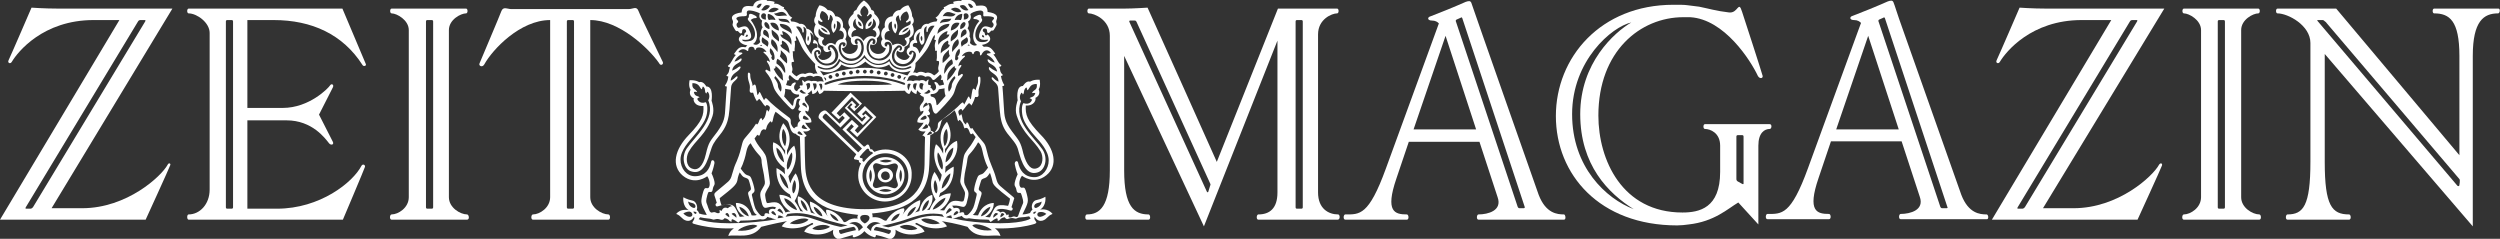 <?xml version="1.0" encoding="utf-8"?>
<svg width="523.5px" height="50px" viewBox="0 0 523.5 50" version="1.1" xmlns="http://www.w3.org/2000/svg" xmlns:xlink="http://www.w3.org/1999/xlink">
<rect x="0" y="0" width="523.5" height="50" fill="#333333" stroke="none"/>
<g id="ZEIT">
	<path fill="#FFFFFF" d="M35.1,34.5c-1.3,2.4-8.5,9.1-17.9,9.1h-6.4L36.1,1.8H12.2c-2.9,0-5.6-0.2-5.6-0.2s-4.4,10.2-4.8,11
		c-0.3,0.6,0.4,0.9,0.7,0.3c1.2-2,6.5-8.7,17.1-8.7H25L0,46h30.5c0,0,4.9-10.7,5.1-11.3C35.9,34.2,35.3,34,35.1,34.5z M6.4,43.7
		H5.5c-0.2,0-0.2-0.1-0.1-0.3L28.9,4.5c0.1-0.2,0.3-0.3,0.5-0.3h0.9c0.2,0,0.2,0.1,0.1,0.3L6.9,43.4C6.8,43.5,6.6,43.7,6.4,43.7z"
		/>
	<path fill="#FFFFFF" d="M57.3,4.2c8,0,14.5,3,18.6,9.4c0.2,0.4,0.9,0.2,0.7-0.2c-0.2-0.5-4.9-11.6-4.9-11.6l-32.2,0
		c-0.4,0-0.4,1,0,1c1.7,0,4.4,1.9,4.4,4.1v32.8c0,3.1-2.1,5.2-4.4,5.2c-0.4,0-0.4,1.1,0,1.1h32.3c0,0,4.5-10.6,4.6-11
		c0.2-0.4-0.4-0.8-0.7-0.3c-1.8,3.5-8.7,9-17.7,9h-6.2V25.2h8.2c5.4,0,8.1,3.8,8.9,4.8c0.4,0.5,1.1,0.3,0.8-0.3
		c-0.3-0.6-2.9-5.7-2.9-5.7s2.6-5.1,2.9-5.7c0.3-0.6-0.3-0.9-0.6-0.4c-0.3,0.5-4.3,4.7-9.9,4.7h-7.4V4.2L57.3,4.2L57.3,4.2z
		 M48.8,43.4c0,0.2-0.1,0.3-0.3,0.3h-0.9c-0.2,0-0.3-0.1-0.3-0.3V4.5c0-0.2,0.1-0.3,0.3-0.3h0.9c0.2,0,0.3,0.1,0.3,0.3V43.4z"/>
	<path fill="#FFFFFF" d="M97.8,44.9c-1.4,0-3.8-1.4-3.8-3.6l0-35c0-2.2,2.5-3.5,3.6-3.5c0.4,0,0.4-1,0-1H82c-0.4,0-0.4,1,0,1
		c1.1,0,3.6,1.4,3.6,3.5v35c0,2.2-2.2,3.6-3.6,3.6c-0.4,0-0.5,1.1,0,1.1h15.8C98.4,46,98.2,44.9,97.8,44.9z M90.7,43.4
		c0,0.2-0.1,0.3-0.3,0.3h-0.9c-0.2,0-0.3-0.1-0.3-0.3V4.5c0-0.2,0.1-0.3,0.3-0.3h0.9c0.2,0,0.3,0.1,0.3,0.3V43.4z"/>
	<path fill="#FFFFFF" d="M138.8,13c-0.2-0.5-4.7-9.6-5.1-10.7c-0.4-1.1-1.2-0.4-2-0.4H107c-0.7,0-1.6-0.6-2,0.4
		c-0.4,1.1-4.4,10.5-4.6,11c-0.2,0.5,0.6,0.9,1,0.2c1.7-3.1,7.5-9.3,13.8-9.3v37.1c0,2.2-2.2,3.6-3.6,3.6c-0.4,0-0.5,1.1,0,1.1
		h15.8c0.5,0,0.4-1.1,0-1.1c-1.4,0-3.8-1.4-3.8-3.6l0-37.1c6.1,0,12.3,6,14.4,9C138.3,13.9,139,13.5,138.8,13z M120.2,43.4
		c0,0.2-0.1,0.3-0.3,0.3H119c-0.2,0-0.3-0.1-0.3-0.3V4.5c0-0.2,0.1-0.3,0.3-0.3h0.9c0.2,0,0.3,0.1,0.3,0.3V43.4z"/>
</g>
<g id="MAGAZIN">
	<path fill="#FFFFFF" d="M280.2,44.9c-2,0-4.2-1.2-4.2-4.6l0-33.1c0-3.2,2.9-4.4,4-4.4c0.4,0,0.4-1,0-1l-12.4,0l-12.8,32.1
		c0,0-14.1-31.5-14.5-32.3c0,0-3,0.2-4.9,0.2H228c-0.4,0-0.4,1,0,1c1.1,0,4.4,1.3,4.4,4.7v28.2c0,7.5-2.1,9.2-4.8,9.2
		c-0.4,0-0.5,1.1,0,1.1h12.9c0.5,0,0.4-1.1,0-1.1c-3,0-5.1-1.6-5.1-9.2l0-24l16.7,35.7l15.4-38.9v31.8c0,3.4-1.7,4.6-4,4.6
		c-0.4,0-0.5,1.1,0,1.1h16.6C280.7,46,280.6,44.9,280.2,44.9z M253.4,38.9l-0.4,1.3c-0.1,0.1-0.2,0.1-0.3-0.1L236.5,4.6
		c-0.1-0.2,0-0.3,0.2-0.3l0.9,0c0.2,0,0.3,0.1,0.4,0.3l15.4,33.8C253.5,38.6,253.5,38.7,253.4,38.9z M272.8,43.4
		c0,0.2-0.1,0.3-0.3,0.3h-0.9c-0.2,0-0.3-0.1-0.3-0.3V4.5c0-0.2,0.1-0.3,0.3-0.3h0.9c0.2,0,0.3,0.1,0.3,0.3V43.4z"/>
	<path fill="#FFFFFF" d="M327.5,44.9c-1.4,0-3.8-0.2-5.3-4.1c0,0-13.9-39.5-14.1-40.2c-0.2-0.5-0.6-0.4-1.2-0.2
		c-2,0.9-5.7,2.4-7.3,3c-0.8,0.2-0.7,0.9,0.2,0.9c0.8,0,1.2,0.3,1.5,0.6l-11.1,30.4c-3.6,9.9-5.5,9.6-8.5,9.6
		c-0.4,0-0.5,1.1,0,1.1h12.9c0.5,0,0.4-1.1,0-1.1c-2.5,0-4.6-0.5-2.2-7.5l2.6-7.7h14.8l3.8,11.6c1,2.8-2,3.6-4,3.6
		c-0.4,0-0.5,1.1,0,1.1h17.9C328,46,327.8,44.9,327.5,44.9z M296,27.1l6.7-19.6l6.4,19.6H296z M319.1,43.6l-0.9,0
		c-0.2,0-0.3-0.1-0.4-0.3L304.9,4.6c-0.1-0.2-0.1-0.4,0.1-0.5l0.9-0.4c0.1-0.1,0.2-0.1,0.3,0.1l13.1,39.6
		C319.3,43.5,319.2,43.6,319.1,43.6z"/>
	<path fill="#FFFFFF" d="M370.6,26H357c-0.4,0-0.4,1,0,1c1.1,0,3.2,0.8,3.2,3.5V36c0,7.6-4.4,8.5-7.9,8.5
		c-12.6,0-17.6-11-17.6-20.3c0-13.5,8.8-20.6,17.8-20.6c0.3,0,0.6,0,0.9,0l0.5,0c7.2,0.4,12.7,9.1,14.2,12.3c0.4,0.7,1.1,0.5,1,0
		s-3.9-12.2-4.3-13.4c-0.8-2.6-0.8,0.4-2.8,0.1c-2.6-0.3-4.2-0.8-6.2-1.2c-0.7-0.1-1.5-0.2-2.4-0.3C352.7,1,351.9,1,350.9,1
		l-0.5,0c-15.2,0-24.6,11-24.6,23.3c0,12.2,9.1,22.9,25.4,22.9c0.8,0,1.7-0.1,2.4-0.2c5.4-0.6,8.2-3.3,10.4-4.6l4.2,4.6l0-5.3
		c0,0,0-0.1,0-0.1c0-0.6,0-7,0-8.2l0-0.2l0-2.7c0-2.7,1.3-3.5,2.4-3.5C371,27,371.1,26,370.6,26z M329.2,23.9
		c0-11.2,8.3-18.3,12.4-19.2c-3.6,2.1-10.7,8.5-10.7,19.2c0,10.7,5.9,16.6,11.2,19.9C336.3,41.6,329.2,35,329.2,23.9z
		 M365.1,38.4c0,0.2-0.1,0.2-0.3,0.1l-0.9-0.5c-0.2-0.1-0.3-0.3-0.3-0.5v-8.9c0-0.2,0.1-0.3,0.3-0.3h0.9c0.2,0,0.3,0.1,0.3,0.3
		V38.4z"/>
	<path fill="#FFFFFF" d="M416,44.9c-1.4,0-3.8-0.2-5.3-4.1L398.5,6.3c-1.3-3.6-1.7-5.1-2-5.8c-0.2-0.5-0.6-0.4-1.2-0.2
		c-2,0.9-5.7,2.4-7.3,3c-0.8,0.2-0.7,0.9,0.2,0.9c0.8,0,1.2,0.3,1.5,0.6l-0.7,1.9l-10.4,28.5c-3.6,9.9-5.5,9.6-8.5,9.6
		c-0.4,0-0.5,1.1,0,1.1h12.9c0.5,0,0.4-1.1,0-1.1c-2.5,0-4.6-0.5-2.2-7.5l2.6-7.7h14.8l3.8,11.6c1,2.8-2,3.6-4,3.6
		c-0.4,0-0.5,1.1,0,1.1H416C416.5,46,416.4,44.9,416,44.9z M384.5,27.1l6.7-19.6l6.4,19.6H384.5z M407.6,43.6l-0.9,0
		c-0.2,0-0.3-0.1-0.4-0.3L393.4,4.6c-0.1-0.2-0.1-0.4,0.1-0.5l0.9-0.4c0.1-0.1,0.2-0.1,0.3,0.1l13.1,39.6
		C407.9,43.5,407.8,43.6,407.6,43.6z"/>
	<path fill="#FFFFFF" d="M452.1,34.5c-1.3,2.4-8.5,9.1-17.9,9.1h-6.4l25.4-41.8h-24.7c-2.9,0-5.6-0.2-5.6-0.2s-4.4,10.2-4.8,11
		c-0.3,0.6,0.4,0.9,0.7,0.3c1.2-2,6.5-8.7,17.1-8.7h6.2l-25,41.8h30.5c0,0,4.9-10.7,5.1-11.3C452.9,34.2,452.4,34,452.1,34.5z
		 M423.5,43.7h-0.9c-0.2,0-0.2-0.1-0.1-0.3L446,4.5c0.1-0.2,0.3-0.3,0.5-0.3h0.9c0.2,0,0.2,0.1,0.1,0.3L424,43.4
		C423.9,43.5,423.7,43.7,423.5,43.7z"/>
	<path fill="#FFFFFF" d="M473.1,44.9c-1.4,0-3.8-1.4-3.8-3.6l0-35c0-2.2,2.5-3.5,3.6-3.5c0.4,0,0.4-1,0-1h-15.6c-0.4,0-0.4,1,0,1
		c1.1,0,3.6,1.4,3.6,3.5v35c0,2.2-2.2,3.6-3.6,3.6c-0.4,0-0.5,1.1,0,1.1h15.8C473.6,46,473.5,44.9,473.1,44.9z M465.9,43.4
		c0,0.2-0.1,0.3-0.3,0.3h-0.9c-0.2,0-0.3-0.1-0.3-0.3V4.5c0-0.2,0.1-0.3,0.3-0.3h0.9c0.2,0,0.3,0.1,0.3,0.3V43.4z"/>
	<path fill="#FFFFFF" d="M523.2,1.8h-13.5c-0.4,0-0.4,1,0,1c3.2,0,5.3,1.5,5.3,8.9v20.8L489.2,1.8l-12.3,0c-0.4,0-0.4,1,0,1
		c2.2,0,6.9,2.5,6.9,6.2v24.9c0,9.2-1.5,11-4.8,11c-0.4,0-0.5,1.1,0,1.1h12.9c0.5,0,0.4-1.1,0-1.1c-3.6,0-5.1-1.8-5.1-11l0-22.6
		l31,36.1l0-35.7c0-7.3,2.3-8.9,5.3-8.9C523.5,2.8,523.6,1.8,523.2,1.8z M515,38.7c0,0.4-0.4,0.3-0.5,0.1L485.3,4.4
		c-0.1-0.2-0.1-0.2,0-0.2h1.1c0.2,0,0.4,0.3,0.6,0.4l28,32.9C515.2,37.7,515,38.7,515,38.7z"/>
</g>
<g>
	<path fill="#FFFFFF" d="M217.8,43.9c1.4-0.9,1.1-2.7,1.1-2.7s-0.8,0.5-1.9,0.7c-0.7,0.1-1.2,1.2-0.8,2c-0.4,0.3-0.5,0.7-0.5,0.7
		c-0.8,0.3-1.6,0.3-1.6,0.3c1.3-2.6,1.3-2.7,0.9-4.3c-0.3-1.1-0.4-1.4-0.9-1.3c-0.8,0.2-0.9-1.5-0.1-2.5c0,0,2.5,2,5.1-0.1
		c2.5-2,1.8-5.5-1.2-8.5c-2.9-3-3.2-4.2-3.1-6.1c1.9,0.1,2.2-1.4,2-1.6c1.3-0.6,0.7-1.8,0.7-1.8c0.5-0.7,0.2-2,0.2-2
		c-1.3-0.1-2,0.4-2,0.4c-0.8-0.3-1.5,0.9-1.5,0.9c-1.6,0-1.1,3-1.1,3s-0.7,1.8-0.2,3.2c1.3,3.9,3.5,5,5,7.5c0.6,1,0.6,3-0.7,3.5
		c-1.2,0.5-2.2-0.5-2.9-3c-0.6-2.6-0.9-2.7-2.4-4.7c-1.5-2-1.6-3.1-1.7-5.2c-0.1-2.1-0.3-4.3-0.3-4.3c0.3,0.1,0.4-0.2,0.4-0.2
		c-0.6-0.9-0.7-1.9-0.7-1.9c0.3,0,0.4-0.2,0.4-0.2c-0.8-0.8-0.4-1-0.8-1.7c0.4,0,0.5-0.3,0.5-0.3c-0.9-0.7-0.8-1.3-1.7-2.3
		c0.3,0,0.4-0.2,0.4-0.2c-0.7-0.9-1-1.6-2.4-1.4l-0.4-0.4c0,0,1.1-0.1,1.6-0.8s-0.4-1.4-0.4-1.4s-0.2,0.3-0.4,0.2
		c-0.3-0.1,0-0.5-0.4-0.7c-0.4-0.2-0.2-0.9,0.4-0.7c0.5,0.1,0.1,0.8,0.5,0.9c0.4,0.1,0.5-0.6,0.9-0.5c0.2,0.1,0.3-0.1,0.8-1
		c0.3-0.6-0.2-0.5,0.1-1.3c0.2-0.5,0.3-1.3-1.9-1.6c0-1.9-1.8-1.2-2.4-1.3c-0.3-1.2-1.4-1.4-3-1.3l-0.1,0.3
		c-1.1-0.1-1.7,0.2-1.7,0.2l0.1,0.4c-1.1-0.1-1.5,0.6-2.1,0.7l0.1,0.3c-1,0.6-0.8,1.3-1.8,1.9l0.4,0.4l-0.2,0.4
		c-1,0-1.7,0.5-1.7,0.5c-1.2-0.2-1.5,1-1.5,1c-1.3,0.2-1.7,1.7-1.5,2.3c-1.1,0.3-0.9,1.6-0.9,1.6c-0.7,0.3-1,1.3,0,1.9
		c0,0-0.5,1.2-1.8,0.6c-1.4-0.6-1-1.5-0.8-1.8c1,0.8,1.6,0.1,1.5-0.8c1.4-0.4,1-1.8,1-1.8c1.7-0.9,0.6-2.9,0.6-2.9
		c0.8-0.7,0-1.7,0-1.7c0-1.2-0.8-2.3-0.8-2.3c-1.2,0.2-1.7,1-1.7,1c-1.3,0-1.6,1.3-1.6,1.3c-1.4,0.1-1.8,1.3-1.6,2.3
		c-0.8,0.5-1,1.6-0.5,2.5c-0.7,0.8-0.1,1.8,0.7,1.9c0,0-0.2,1.2-1.6,1.2c-1.4,0-2-1.4-1.6-2c1.1,0.4,1.5-0.5,1.3-1.3
		c1.3-1,0.2-2.3,0.2-2.3c0.8-1.2,0.1-2.1-0.7-2.8c0-0.8-0.6-0.8-0.6-0.8c-0.5-1.4-1.6-2-1.6-2s-1,0.6-1.6,2c0,0-0.6,0.1-0.6,0.8
		c-0.8,0.7-1.5,1.6-0.7,2.8c0,0-1.1,1.4,0.2,2.3c-0.2,0.8,0.3,1.8,1.3,1.3c0.4,0.6-0.2,2-1.6,2c-1.4,0-1.6-1.2-1.6-1.2
		c0.8,0,1.4-1,0.7-1.9c0.5-0.8,0.3-2-0.5-2.5c0.2-1-0.3-2.3-1.6-2.3c0,0-0.3-1.3-1.6-1.3c0,0-0.5-0.8-1.7-1c0,0-0.8,1.1-0.8,2.3
		c0,0-0.7,0.9,0,1.7c0,0-1.1,1.9,0.6,2.9c0,0-0.4,1.4,1,1.8c-0.1,0.9,0.6,1.5,1.5,0.8c0.2,0.2,0.6,1.2-0.8,1.8
		c-1.4,0.6-1.8-0.6-1.8-0.6c1-0.6,0.7-1.6,0-1.9c0,0,0.2-1.3-0.9-1.6c0.1-0.6-0.2-2.1-1.5-2.3c0,0-0.3-1.2-1.5-1
		c0,0-0.6-0.5-1.7-0.5l-0.2-0.4l0.4-0.4c-1-0.5-0.8-1.3-1.8-1.9l0.1-0.3c-0.7-0.1-1.1-0.9-2.1-0.7l0.1-0.4c0,0-0.7-0.3-1.7-0.2
		L160.7,0c-1.6-0.1-2.7,0.1-3,1.3c-0.6,0.1-2.3-0.6-2.4,1.3c-2.2,0.3-2.2,1.1-1.9,1.6c0.3,0.7-0.2,0.7,0.1,1.3
		c0.5,0.9,0.6,1.1,0.8,1c0.4-0.1,0.5,0.6,0.9,0.5c0.4-0.1,0-0.8,0.5-0.9c0.5-0.1,0.7,0.6,0.4,0.7c-0.4,0.2-0.1,0.6-0.4,0.7
		c-0.1,0-0.4-0.2-0.4-0.2s-1,0.7-0.4,1.4c0.5,0.7,1.6,0.8,1.6,0.8l-0.4,0.4c-1.4-0.3-1.7,0.5-2.4,1.4c0,0,0.2,0.2,0.4,0.2
		c-0.9,1-0.8,1.6-1.7,2.3c0,0,0.1,0.3,0.5,0.3c-0.4,0.7,0,0.9-0.8,1.7c0,0,0.1,0.2,0.4,0.2c0,0,0,1-0.7,1.9c0,0,0.1,0.3,0.4,0.2
		c0,0-0.2,2.2-0.3,4.3c-0.1,2.1-0.2,3.1-1.7,5.2c-1.5,2-1.8,2.1-2.4,4.7c-0.6,2.6-1.7,3.5-2.9,3c-1.3-0.5-1.3-2.4-0.7-3.5
		c1.4-2.5,3.7-3.6,5-7.5c0.5-1.5-0.2-3.2-0.2-3.2s0.5-3-1.1-3c0,0-0.6-1.2-1.5-0.9c0,0-0.7-0.5-2-0.4c0,0-0.3,1.2,0.2,2
		c0,0-0.6,1.2,0.7,1.8c-0.2,0.2,0,1.7,2,1.6c0.1,1.9-0.2,3.1-3.1,6.1c-2.9,3-3.7,6.4-1.2,8.5c2.6,2.1,5.1,0.1,5.1,0.1
		c0.7,1,0.7,2.7-0.1,2.5c-0.5-0.1-0.6,0.2-0.9,1.3c-0.4,1.7-0.4,1.8,0.9,4.3c0,0-0.8,0-1.6-0.3c0,0-0.1-0.5-0.5-0.7
		c0.3-0.8-0.2-1.9-0.9-2c-1.1-0.2-1.9-0.7-1.9-0.7s-0.3,1.8,1.1,2.7c0,0-1.7-0.4-2.6,0.8c1.1,0.4,1.1,1.1,2.1,1.4
		c1.1,0.3,1.6-0.8,1.6-0.8s0.3,0.2-0.1,0.8c-0.3,0.4-0.3,0.6,0.2,0.7c4.1,1.2,8.3,0.9,8.3,0.9s-0.9,0.5-1.2,1.6
		c1.8-0.4,4.9,0.8,6.9-1.9c0,0,2.2-0.6,5.4-1.2c0,0-0.7,0.4-1.1,1.1c0,0,2.7,1.3,6.3-0.7c0.2-0.1,0.4,0.2,0.2,0.3
		c-1.5,0.6-1.8,1.5-1.8,1.5s3,1.6,6.1-0.4c0,0-0.5,1.5,1.1,2c0,0,1.5-0.5,3-0.9c0,0-0.2,0.4,0.2,0.5c0,0,1.3-0.2,2.2-1.3
		c1,1.1,2.2,1.3,2.2,1.3c0.3-0.2,0.2-0.5,0.2-0.5c1.6,0.3,3,0.9,3,0.9c1.5-0.5,1.1-2,1.1-2c3,2,6.1,0.4,6.1,0.4s-0.3-0.9-1.8-1.5
		c-0.3-0.1,0-0.4,0.2-0.3c3.5,2,6.3,0.7,6.3,0.7c-0.4-0.7-1.1-1.1-1.1-1.1c3.1,0.5,5.4,1.2,5.4,1.2c1.9,2.8,5.1,1.5,6.9,1.9
		c-0.3-1.1-1.2-1.6-1.2-1.6s4.2,0.3,8.3-0.9c0.5-0.2,0.5-0.3,0.2-0.7c-0.4-0.5-0.1-0.8-0.1-0.8s0.5,1.1,1.6,0.8c1-0.3,1-1,2.1-1.4
		C219.4,43.5,217.8,43.9,217.8,43.9z M144.3,45.4c-0.7-0.1-1.2-0.7-1.2-0.7s0.5-0.4,1.3-0.4C145.2,44.5,145.2,45.5,144.3,45.4z
		 M145.1,43.5c-1-0.4-1-1.3-1-1.3s0.3,0.2,0.8,0.3C145.9,42.7,145.8,43.8,145.1,43.5z M145.8,44.7c-0.2,0.3-0.6-0.2-0.6-0.4
		C145.2,44.3,146.1,44.3,145.8,44.7z M207.5,11.1c0,0-0.4,0.1-0.6,0.1c-0.3,0-0.4,0.2,0,0.4c1.1,0.6,1.4,1.5,1.4,1.5
		s-0.6-0.1-1.2-0.6c-0.3-0.2-0.4,0-0.2,0.4c0.3,0.6,1.7,0.7,1.9,2.1c0,0-0.8-0.3-1.4-0.8c-0.3-0.3-0.4-0.1-0.3,0.3
		c0.4,0.9,1.9,1,2,2.6c0,0-0.6-0.2-1.1-0.8c-0.3-0.3-0.5,0-0.2,0.4c0.3,0.4,1.1,0.8,1.2,1.7c0.1,0.9,0.3,4.8,0.5,6s0.5,2.5,1.9,4.1
		c1.4,1.7,1.6,2,2,3.6c1,3.6,2.3,4.5,3.9,4c1.6-0.5,2.2-3,1-4.8c-1.7-2.5-6.2-6-4.5-10.1c0,0-0.6-0.9,0.1-1.8c0,0,0.2,0.1,0.3,0.4
		c0.4-0.4,0-0.9,0.7-1.5c0,0,0.2,0.2,0.2,0.6c0.5-0.1,0.4-1.4,2-1.3c0.2,1.4-0.7,1.1-1,1.9c0,0,0.5-0.1,0.7,0
		c-0.3,1-0.9,0.7-1.2,1.1c0,0,0.3,0,0.5,0.3c0,0-0.3,1.2-1.8,0.7c0,0-0.4,0.4-0.3,1.8c0.1,1.3,0.4,2.5,2.9,5.3
		c0.9,1,2.7,2.9,2.7,4.9c0,1.8-1.3,3.5-3,3.5c-2.2,0-3.1-1.6-3.4-3c-0.1-0.6-0.8-0.4-0.7,0.3c0.2,1.1,0.6,2.1,0.6,2.1
		s-0.3,0.6-0.5,1.3c-0.2,0.7-0.2,1,0,1.3c0.4,0.6,0.1,1.3,0.8,1.3c0.4-0.1,0.4,0.1,0.6,0.7c0.4,1.3,0.3,1.3,0,2
		c-0.3,0.7-0.7,1.8-0.8,2.1c-0.3,0.6-0.6-0.1-1.2,0.2c-0.5,0.3-1.1,0.1-0.7-0.4c0,0-0.3-0.2-0.5,0.1c0,0-0.4-1.2-1.3-0.6
		c0,0-0.5-0.5-0.9-0.4c0,0,0.5-0.8,3,0c0.4,0.1,0.7-0.5,0.2-0.7c0,0,0.4-1.3,0.5-1.6c0.1-0.3,0.2-0.3-0.3-0.7
		c-2.8-2.4-3-2.2-3.4-3.7c-0.4-1.5-0.6-1.7-1-2.8c-1.2-2.9-0.9-3.9-1.7-4.8c-1.7-1.9-2.3-3-2.3-3s-0.2,0-0.2,0.2
		c-0.6-0.4-0.3-0.9-0.9-1.4c0,0-0.2,0.1-0.2,0.5c-0.9-0.6-0.7-1.7-1-2.2c0,0-0.2,0.1-0.3,0.4c0,0-0.3-0.5-0.3-0.7
		c0-0.2-0.1-0.3,0.2-0.6c0.4-0.3,0.5-0.2,0.6,0.2c0.5-0.4,0.8-1.1,1.4-1.6c0,0,0.3,0.1,0.5,0.5c0,0,0.5-0.7,0.8-1.8
		c0.5,0.1,0.8,0,0.7-0.7c-0.1-1.3,0.5-1.6,0.4-3.2c0-0.6-0.6-0.4-0.5,0.1c0.1,1.3-0.3,1.3-0.5,2.4c-0.8-1-0.7,0.4-1,1.9
		c0,0-0.2-0.1-0.3-0.4c-0.2-0.6-0.4,0.3-1.1,1.5c-0.2-0.4-0.2-0.7-0.8-0.1c-0.5,0.6-2.5,2.3-4.3,3.6c-0.7,0.5-0.2,1-0.6,1.6
		c-0.2,0.4-0.6,0.8-0.6,0.8s-0.3-0.4-0.7-0.4c0,0,0.1-0.9-0.6-1.2c0,0,0.9-1.2-0.2-2c0.7-0.2,0.9-0.2,0.3-1.1c0,0,0.6-0.6-0.1-1.4
		c0.6-0.4,0.8,0.2,0.9,0.8c0.1,0.8,0.5,1.6,1,1.2c0.5-0.5,2.8-2.8,3.4-3.9c0.6-1.1,0.3-1.9,1.9-3.8c0.3-0.4,0-0.7-0.3-0.4
		c-0.2,0.2-0.6,0.3-0.6,0.3s-0.1-1,0.6-1.9c0.3-0.4,0-0.6-0.5-0.1c0,0-0.1-0.8,1.2-1.9c0.4-0.3,0.1-0.5-0.5-0.2
		c0,0,0.3-0.7,1.1-0.9c0.8-0.2,1.1,0.1,1.1,0.3c0,0.2,0.3,0.2,0.3,0c0-0.2,0.3-0.6,0.8-0.5c0.6,0.1,0.5,0.5,0.5,0.7
		c0,0.2,0.1,0.3,0.3,0.1C206,10.4,206.9,10.2,207.5,11.1z M210.3,44.9c-0.3,0.4-0.8,0.6-0.8,0.6c-0.1-0.5,0.3-0.9,0.3-0.9
		C210.3,44.7,210.3,44.9,210.3,44.9z M208.1,42.5c0,0-2.3-0.1-3.3,2.6c0,0-0.7,0-1.1-0.1c0,0,0.5-0.3,0.9-1.3
		c0.3-1.1,0.7-2.2,0.9-2.9c0.3-1-0.8-0.6-0.5-1.5c0.5-1.6,0.4-1.7,0.9-1.9s0.7-0.1,1.4-1.2c0,0,0.3,0.8,0.5,1.7
		c0.1,0.9,0.9,1.5,3.7,3.7c0,0-0.1,0.8-0.4,1.5c-2.9-0.5-2.7,0.3-3.8,2.4c0,0-0.5,0-1-0.1C206.3,45.4,208.1,44.5,208.1,42.5z
		 M205.4,45.3c0.2-0.8,1.2-1.8,2-2C207.2,44.2,206.3,45.1,205.4,45.3z M208.5,44.6c0.4,0,0.5,0.2,0.5,0.2c-0.6,0.5-1,0.8-1,0.8
		C207.9,44.9,208.5,44.6,208.5,44.6z M193.7,28.7c0,0-0.1,3.4-0.1,5.8c-0.1,4.1-1.6,9.3-12.5,9.3c-10.9,0-12.4-5.2-12.5-9.3
		c-0.1-2.5-0.1-5.8-0.1-5.8c0.3-0.1,0.4-0.3,0.4-0.3c-0.5-0.5-0.7-0.9-0.7-0.9c1.1,0.2,1.5-0.4,1.5-0.4c-0.8-0.8-1.1-1.4-1.1-1.4
		c0.7,0.1,1.3-0.1,1.3-0.1c0.1-1.3-1.2-1.4-1.3-2.4c0.3,0,0.6,0.2,0.6,0.2c0.8-1.7-1-1.7-0.6-3.1c0.5-0.2,0.8-0.6,0.8-0.6
		c-0.2,0-0.3-0.1-0.3-0.1c0.6-0.3,0.8-0.7,0.8-0.7c0.2,0.4,0.2,0.8,0.2,0.8c0.9-0.1,1.1-0.8,1.1-0.8c0.1,0.4,0.4,0.8,0.4,0.8
		c0.7-0.2,0.9-0.7,0.9-0.7s4.6,0.1,8.5,0.1c3.9,0,8.5-0.1,8.5-0.1s0.2,0.5,0.9,0.7c0,0,0.3-0.4,0.4-0.8c0,0,0.3,0.6,1.1,0.8
		c0,0,0-0.4,0.2-0.8c0,0,0.2,0.4,0.8,0.7c0,0-0.1,0.1-0.3,0.1c0,0,0.2,0.4,0.8,0.6c0.4,1.4-1.4,1.4-0.6,3.1c0,0,0.3-0.2,0.6-0.2
		c-0.1,1-1.4,1.1-1.3,2.4c0,0,0.6,0.2,1.3,0.1c0,0-0.3,0.6-1.1,1.4c0,0,0.4,0.6,1.5,0.4c0,0-0.2,0.4-0.7,0.9
		C193.3,28.3,193.4,28.5,193.7,28.7z M167.9,26.8c0,0-0.1-0.5,0.4-0.7c0,0,0.3,0.5,0.8,0.9C169.1,26.9,168.6,27.2,167.9,26.8z
		 M168.1,28.3c0,0-0.6,0-1.1-0.4c0,0,0-0.4,0.4-0.4C167.4,27.5,167.8,27.7,168.1,28.3z M162.3,15.9c2,1.9,1.2,3.3,1.2,3.3
		s-0.6-0.6-0.6-1.3c0-0.7-0.8-1.6-0.8-1.6C162.3,16.2,162.3,15.9,162.3,15.9z M162,14.4c0.5,0,0.4-0.6,0.4-0.6s0.7,0.5,1.1,1.1
		c0.6,0.9,0.3,1,0.5,2C162.6,15.9,162,14.4,162,14.4z M161.3,10.1c0,0,0.9,0.6,0.9,2c0,0.5-0.5,0.8-0.7-0.1l0.2-0.3
		C161.7,11.8,160.9,11,161.3,10.1z M159.7,7.8c0,0,0.3,0.3,0.8,0.6c0.8,0.4,0.2,1.4,0.2,1.4s-0.1-0.2-0.9-0.7
		C159.3,8.8,159.5,7.9,159.7,7.8z M159.6,9.6c0,0-0.2,0-0.5,0l0.3-0.2C159.4,9.3,159.4,9.4,159.6,9.6z M160.4,4.1
		c-1,0-1.2-0.7-0.9-1.1s0.9-0.2,0.9,0.2C160.3,3.6,160.4,4.1,160.4,4.1z M160,7.3c-0.4-0.2-0.2-1.6,0.6-0.8
		c0.5,0.5,0.4,1.5,0.4,1.5S160.6,7.6,160,7.3z M160.2,5.5c-0.4-0.7,0.1-1.2,0.6-0.6c0.5,0.6,0.3,1.2,0.3,1.2S160.5,6,160.2,5.5z
		 M161,4.2c0,0-0.4-0.4-0.2-1.3c0,0,1.2,0.1,1.6,1.3C162.4,4.2,161.7,4,161,4.2z M161.6,6.2c0.8,0.7,1.7,1,1.5,2.5
		C161.9,7.8,161.5,7.5,161.6,6.2z M162.8,10.9c-0.8-1.2-1.7-1.4-1.2-2.7C161.6,8.2,163.1,8.9,162.8,10.9z M161.3,4.8
		c1.2-0.3,1.8,0.6,1.8,1.6C163.1,6.4,161.6,6.1,161.3,4.8z M162.6,13.3c0,0-0.1-0.5,0.2-1c2,1.2,1.6,3,1.6,3
		C163.8,14.7,163.8,14.1,162.6,13.3z M163.8,6.5c0,0,2.3,0.6,1.9,2.9c-0.7-1.3-2.1-1.1-2.3-2.2c0,0,0.3,0.1,0.6,0.1
		C164,7.2,163.8,6.9,163.8,6.5z M163.8,8.5c1.7,0.7,1.5,2.7,1.5,2.7c-0.6-0.9-1.7-0.9-1.9-1.8c0.2,0,0.4-0.2,0.4-0.2
		C163.6,8.9,163.8,8.5,163.8,8.5z M163.5,10.5c0.8,0.9,1.5,1,1.3,2.8c0,0-0.9-0.7-1.5-1.5C163.3,11.7,163.6,11.3,163.5,10.5z
		 M164.4,18.6c0,0,0.5,0.1,1.2,0.2c0,0,0.3,1.1,1.7,1c0.1,0.4,0,0.4-0.4,0.6c-0.4,0.1-0.7,0.4-0.8,1.5c0,0.3-0.2,0.3-0.4,0
		l-1.5-1.7C164.2,20.1,164.5,19.3,164.4,18.6z M166.9,19.1c-0.9-0.2-0.6-1.3-0.4-1.4c0.2-0.2,0.2-0.6-0.2-0.4
		c-0.8,0.3-0.4,0.8-0.9,0.7c-0.5-0.1-0.8-0.2-0.8-0.2c0.2-0.5,0.3-1,0.3-1c0.1,0.1,0.4,0,0.4,0c-0.4-0.8,0.1-1.1,0.1-1.1
		s0.7,0.7,1.2,1c0.4,0.2,0.6,0.1,0.6,0c0.5-1,1.4-0.5,1.4-0.5c1.1-0.7,1.7-0.1,1.7-0.1c1.1-0.5,1.8,0.1,1.8,0.1l0.4,0.9
		c-0.7-0.2-1.3,0-1.3,0c-0.5-0.3-1.3-0.1-1.3-0.1c-0.9-0.4-1.4,0.2-1.4,0.2c-0.3-0.4-0.7-0.6-0.5-0.1c0.1,0.4,0.2,0.9-0.2,0.8
		c-0.3-0.1-0.5,0.1-0.2,0.5C167.1,18.6,166.9,19.1,166.9,19.1z M198.8,7.2c-0.2,1.1-1.6,0.9-2.3,2.2c-0.4-2.3,1.9-2.9,1.9-2.9
		c0,0.4-0.2,0.7-0.2,0.7C198.5,7.3,198.8,7.2,198.8,7.2z M201.8,3.2c-0.1-0.4,0.6-0.6,0.9-0.2c0.3,0.4,0.1,1.1-0.9,1.1
		C201.8,4.1,201.9,3.6,201.8,3.2z M202.3,9.1c-0.8,0.4-0.9,0.7-0.9,0.7s-0.5-1,0.2-1.4c0.5-0.3,0.8-0.6,0.8-0.6
		C202.7,7.9,202.9,8.8,202.3,9.1z M202.8,9.3l0.3,0.2c-0.3,0.1-0.5,0-0.5,0C202.8,9.4,202.8,9.3,202.8,9.3z M201.2,7.9
		c0,0-0.1-1,0.4-1.5c0.8-0.8,1,0.6,0.6,0.8C201.6,7.6,201.2,7.9,201.2,7.9z M202,5.5c-0.3,0.5-0.9,0.6-0.9,0.6s-0.2-0.7,0.3-1.2
		C201.9,4.3,202.5,4.8,202,5.5z M201.2,4.2c-0.7-0.1-1.3,0-1.3,0c0.4-1.3,1.6-1.3,1.6-1.3C201.5,3.8,201.2,4.2,201.2,4.2z
		 M200.7,12.1c-0.2,0.8-0.8,0.6-0.7,0.1c0-1.5,0.9-2,0.9-2c0.4,0.9-0.4,1.7-0.4,1.7L200.7,12.1z M200.1,16.3c0,0-0.8,1-0.8,1.6
		c0,0.7-0.6,1.3-0.6,1.3s-0.8-1.4,1.2-3.3C199.9,15.9,199.9,16.2,200.1,16.3z M198.3,16.9c0.2-0.9-0.1-1.1,0.5-2
		c0.5-0.7,1.1-1.1,1.1-1.1s-0.1,0.5,0.4,0.6C200.2,14.4,199.6,15.9,198.3,16.9z M199.4,10.9c-0.3-2,1.2-2.7,1.2-2.7
		C201.2,9.5,200.2,9.7,199.4,10.9z M200.9,4.8c-0.3,1.3-1.8,1.6-1.8,1.6C199.1,5.3,199.7,4.5,200.9,4.8z M200.6,6.2
		c0.1,1.3-0.3,1.7-1.5,2.5C198.9,7.2,199.8,6.9,200.6,6.2z M199.3,12.4c0.3,0.5,0.2,1,0.2,1c-1.2,0.8-1.2,1.4-1.8,2.1
		C197.8,15.4,197.3,13.6,199.3,12.4z M198,20.1l-1.5,1.7c-0.3,0.3-0.4,0.3-0.4,0c-0.1-1.1-0.4-1.4-0.8-1.5
		c-0.4-0.1-0.5-0.1-0.4-0.6c1.4,0.1,1.7-1,1.7-1c0.7-0.1,1.2-0.2,1.2-0.2C197.7,19.3,198,20.1,198,20.1z M198.9,11.7
		c-0.6,0.8-1.5,1.5-1.5,1.5c-0.2-1.7,0.5-1.9,1.3-2.8C198.6,11.3,198.9,11.7,198.9,11.7z M197,11.2c0,0-0.2-2,1.5-2.7
		c0,0,0.2,0.4,0,0.7c0,0,0.2,0.2,0.4,0.2C198.7,10.3,197.5,10.4,197,11.2z M196.9,15.6c0,0,0.5,0.3,0.1,1.1c0,0,0.3,0.1,0.4,0
		c0,0,0.1,0.5,0.3,1c0,0-0.3,0.1-0.8,0.2c-0.5,0.1-0.2-0.4-0.9-0.7c-0.4-0.2-0.4,0.2-0.2,0.4c0.2,0.2,0.5,1.2-0.4,1.4
		c0,0-0.2-0.5-0.6-0.7c0.3-0.3,0.1-0.5-0.2-0.5c-0.3,0.1-0.3-0.5-0.2-0.8c0.2-0.6-0.2-0.3-0.5,0.1c0,0-0.5-0.6-1.4-0.2
		c0,0-0.8-0.2-1.3,0.1c0,0-0.6-0.3-1.3,0l0.4-0.9c0,0,0.6-0.7,1.8-0.1c0,0,0.6-0.6,1.7,0.1c0,0,0.9-0.5,1.4,0.5
		c0.1,0.1,0.3,0.3,0.6,0C196.2,16.3,196.9,15.6,196.9,15.6z M193.3,22.6c0-0.7,0.6-1.1,0.6-1.1c0.4,0,0.4,0.5,0.4,0.5
		C193.7,22.2,193.3,22.6,193.3,22.6z M194,24.8c-0.7,0.5-1.3,0.2-1.3,0.2c0.4-0.6,1-0.8,1-0.8C194.2,24.4,194,24.8,194,24.8z
		 M193.5,19.5c0.7-0.3,0.9-0.7,0.9-0.7c0.5,0.1,0.4,0.5,0.4,0.5C194.1,19.9,193.5,19.5,193.5,19.5z M193.2,18.8
		c-1-0.2-0.6-1.3-0.6-1.3c0.4-0.3,0.8,0.1,0.8,0.1C193.1,18.2,193.2,18.8,193.2,18.8z M192,17.5c-0.2,0.5-0.3,1.4-0.3,1.4
		c-0.8-0.6-0.4-1.3-0.4-1.3C191.6,17.3,192,17.5,192,17.5z M190.7,17.6c-0.3,0.6-0.4,1.3-0.4,1.3c-0.5-0.6-0.2-1.3-0.2-1.3
		C190.4,17.4,190.7,17.6,190.7,17.6z M181.1,16.4c-4.8,0-7.4,1.1-8,1.3c-0.5,0.2-0.6-0.2-0.2-0.4c0.4-0.2,3.5-1.4,8.2-1.4
		c4.6,0,7.8,1.3,8.2,1.4c0.4,0.2,0.3,0.6-0.2,0.4C188.5,17.5,185.9,16.4,181.1,16.4z M186.8,17.7c0,0-1.3,0.1-5.7,0.1
		c-4.5,0-5.7-0.1-5.7-0.1s1.3-0.8,5.7-0.8C185.6,16.9,186.8,17.7,186.8,17.7z M172.5,16.2C172.6,16.1,172.6,16.1,172.5,16.2
		c0.3,0,0.5,0.2,0.5,0.4c0,0.1,0,0.2-0.1,0.3L172.5,16.2z M173.5,16.1c0-0.2,0.2-0.4,0.4-0.4c0.2,0,0.4,0.2,0.4,0.4
		s-0.2,0.4-0.4,0.4C173.7,16.5,173.5,16.3,173.5,16.1z M174.9,15.7c0-0.2,0.2-0.4,0.4-0.4c0.2,0,0.4,0.2,0.4,0.4s-0.2,0.4-0.4,0.4
		C175.1,16.1,174.9,15.9,174.9,15.7z M176.3,15.4c0-0.2,0.2-0.4,0.4-0.4c0.2,0,0.4,0.2,0.4,0.4s-0.2,0.4-0.4,0.4
		C176.5,15.8,176.3,15.6,176.3,15.4z M177.8,15.2c0-0.2,0.2-0.4,0.4-0.4s0.4,0.2,0.4,0.4c0,0.2-0.2,0.4-0.4,0.4
		C178,15.6,177.8,15.4,177.8,15.2z M179.2,15c0-0.2,0.2-0.4,0.4-0.4c0.2,0,0.4,0.2,0.4,0.4s-0.2,0.4-0.4,0.4
		C179.4,15.4,179.2,15.3,179.2,15z M180.7,15c0-0.2,0.2-0.4,0.4-0.4c0.2,0,0.4,0.2,0.4,0.4c0,0.2-0.2,0.4-0.4,0.4
		C180.9,15.4,180.7,15.2,180.7,15z M182.1,15c0-0.2,0.2-0.4,0.4-0.4c0.2,0,0.4,0.2,0.4,0.4s-0.2,0.4-0.4,0.4
		C182.3,15.4,182.1,15.3,182.1,15z M183.6,15.2c0-0.2,0.2-0.4,0.4-0.4c0.2,0,0.4,0.2,0.4,0.4c0,0.2-0.2,0.4-0.4,0.4
		C183.8,15.6,183.6,15.4,183.6,15.2z M185.1,15.4c0-0.2,0.2-0.4,0.4-0.4c0.2,0,0.4,0.2,0.4,0.4s-0.2,0.4-0.4,0.4
		C185.2,15.8,185.1,15.6,185.1,15.4z M186.5,15.7c0-0.2,0.2-0.4,0.4-0.4c0.2,0,0.4,0.2,0.4,0.4s-0.2,0.4-0.4,0.4
		C186.7,16.1,186.5,15.9,186.5,15.7z M187.9,16.1c0-0.2,0.2-0.4,0.4-0.4s0.4,0.2,0.4,0.4s-0.2,0.4-0.4,0.4
		C188.1,16.5,187.9,16.3,187.9,16.1z M189.3,16.8c-0.1-0.1-0.1-0.2-0.1-0.3c0-0.2,0.2-0.4,0.4-0.4c0,0,0.1,0,0.1,0L189.3,16.8z
		 M181.1,14.2c-4.4,0-8.7,1.6-8.7,1.6l-0.7-1c0,0,1.2,0.6,2.6,0.2c1.5-0.5,1.9-1.5,1.9-1.5s1.1,0.8,2.7,0.6
		c1.3-0.2,2.3-1.2,2.3-1.2s1,1,2.3,1.2c1.6,0.2,2.7-0.6,2.7-0.6s0.3,1,1.9,1.5c1.4,0.4,2.6-0.2,2.6-0.2l-0.7,1
		C189.8,15.8,185.5,14.2,181.1,14.2z M190.7,14.2c-1.1,0.6-3.6,0.8-4.5-1.4c0,0-1,1-2.7,0.8c-1.4-0.2-2.5-1.5-2.5-1.5
		s-1.1,1.3-2.4,1.5c-1.6,0.2-2.7-0.8-2.7-0.8c-0.9,2.2-3.4,2-4.5,1.4c-0.3-0.2-0.2-0.5,0.1-0.3c0.3,0.1,1.1,0.6,2.2,0.3
		c1.5-0.3,2-1.9,2-1.9s1.2,1.3,3,1c1.5-0.3,2.3-1.8,2.3-1.8s0.8,1.5,2.3,1.8c1.8,0.4,3-1,3-1s0.4,1.6,2,1.9
		c1.2,0.3,1.9-0.2,2.2-0.3S191,14.1,190.7,14.2z M171.9,18.9c0,0-0.1-0.7-0.4-1.3c0,0,0.3-0.2,0.6,0
		C172.1,17.6,172.4,18.3,171.9,18.9z M170.5,18.9c0,0-0.1-0.9-0.3-1.4c0,0,0.4-0.1,0.7,0C170.9,17.5,171.3,18.2,170.5,18.9z
		 M168.8,17.6c0,0,0.5-0.4,0.8-0.1c0,0,0.3,1-0.6,1.3C169,18.8,169.1,18.2,168.8,17.6z M167.9,18.8c0,0,0.2,0.4,0.9,0.7
		c0,0-0.6,0.4-1.3-0.3C167.4,19.2,167.4,18.9,167.9,18.8z M168.4,21.5c0,0,0.6,0.4,0.6,1.1c0,0-0.4-0.4-0.9-0.6
		C168,22,167.9,21.5,168.4,21.5z M168.4,24.2c0,0,0.6,0.2,1,0.8c0,0-0.6,0.3-1.3-0.2C168.2,24.8,168,24.4,168.4,24.2z M193.1,26.9
		c0.5-0.4,0.8-0.9,0.8-0.9c0.6,0.2,0.4,0.7,0.4,0.7C193.6,27.2,193.1,26.9,193.1,26.9z M194.8,27.5c0.3,0.1,0.4,0.4,0.4,0.4
		c-0.5,0.4-1.1,0.4-1.1,0.4C194.4,27.7,194.8,27.5,194.8,27.5z M206.1,7.8c-0.3,0.1-0.7-0.2-0.3-0.5C206.1,7.5,206.1,7.8,206.1,7.8
		z M205.2,2.2c0.6,0,0.8,0.3,0.7,0.8c0,0.3-0.1,0.5,0.6,0.4c1.6,0,1.9,0.3,1.5,0.7c-0.2,0.2-0.4,0.4-0.1,0.7c0.4,0.3,0,1.1-0.4,1
		c-1.3-0.5-1.7-0.4-2.2,0.7c-0.5,1.1-0.6,2.1,1.6,1.8c0,0,0,0.6-1.5,0.5c-1.4-0.1-1.7-2.3,0-4.1c0.4-0.4,0.3-0.7,0.1-0.9
		c0-0.5,0-1-1-0.5c-0.9,0.4-0.8,0.7-0.3,0.7c0.5,0,0.9,0.4,0.9,0.4s-0.9,0.8-1.2,2.3c-0.5,2,0.7,2.7,0.7,2.7s-0.7,0.5-1.5-0.4
		c0,0,0.3-0.8-0.1-1.4c0,0,0.3-0.8-0.4-1.7c0,0,0.5-0.5,0.1-1.4c0,0,0.9-0.4,0.5-1.5C203.2,2.8,204.1,2.3,205.2,2.2z M203.8,1.5
		l-0.5,0.2c-0.5-0.4-0.6-0.9-0.6-0.9C203.4,0.6,203.8,1.5,203.8,1.5z M202.8,2.1c-0.8,0.4-1.8-0.5-1.8-0.9
		C202.1,0.7,202.3,1.6,202.8,2.1z M201.3,2.4c0,0-0.9,0.6-2.2-0.5C199.1,1.9,200.4,1,201.3,2.4z M200.1,2.9c-0.5,1-1.8,0.3-2.7,0.5
		C198.3,1.7,199.5,3,200.1,2.9z M199.2,3.9c-0.3,1-1.6,0.5-2.4,1C197.2,3.6,198.2,4.1,199.2,3.9z M198.8,5c0,1-1.7,1.2-2.5,2.1
		C196.4,4.9,198.8,5,198.8,5z M195.8,10.6c0,0,0.2,0.1,0.4,0c-0.1,0.7,0.1,1.2-0.1,2.1c0,0,0.2,0.1,0.5,0.1c0.2,0.9-0.4,1.2,0,2.1
		c0,0-0.3,0.5-1,0.9c0,0-0.9-0.9-1.8-0.5c0,0-1-0.6-1.8,0c0,0-0.3-0.2-0.8-0.1c0,0,0.6-0.8,0.5-2c0,0,1.2-1.2,2.2-2.6
		c1-1.4,1.2-2.6,1.8-3.3c0,0,0.2,0.5-0.1,0.9c0,0,0.1,0.2,0.4,0.2C195.5,9.7,195.9,10,195.8,10.6z M193,7.5c0.2,0.3,0.2,0.9,0,1.1
		C192.8,8.4,192.6,7.8,193,7.5z M191.8,9c0.2,0.1,0.4-0.1,0.2-0.4c-0.3-0.4-0.2-1.4,0.7-1.9c0,0-0.7,1.7,0.3,2.7
		c0,0,0.6-0.1,0.6-1.1c0-1.2-0.5-2.5,0.5-2.8c0,0-0.2,0.5-0.1,1.1c0,0.2,0.3,0.2,0.3-0.2c0-0.4,0.4-1.2,1.4-1c0,0-0.7,1-1.2,2
		c-0.5,1.1-0.6,1.8-2,3.8c0,0-0.2-1.4-1.2-1.4C190.9,9.4,191.3,8.9,191.8,9z M188.8,10.4c-0.2,0.4-0.7,0.1-0.4-0.1
		c0.2-0.2,0-0.6-0.4-0.2c-1,0.9-1.1,2.7,0.4,3.2c1.5,0.5,2.8-0.7,2.9-2.1c0-0.3-0.4-0.4-0.4,0c0,0.4-0.8,0.3-0.5-0.2
		c0.3-0.8,1.5-0.3,1.4,0.6c-0.2,1.5-1.8,2.7-3.5,2.2c-1.7-0.5-2.1-2.7-0.6-4C188.2,9.1,189.2,9.7,188.8,10.4z M187.4,4.9
		c0.3,0.2,0.3,0.7,0.1,1.2C187.2,5.6,187.2,5.1,187.4,4.9z M186.3,6.5c-0.5-0.8-0.3-1.9,0.5-2c0,0-0.3,1.7,0.7,2.5
		c0,0,0.9-1.2,0.1-2.8c0,0-0.1-0.8,0.6-1c0,0,0.1,0.7,0.3,1.1c0.1,0.1,0.2-0.1,0.1-0.4c-0.1-0.4,0.4-1.4,1.3-1.5c0,0,1,1.3-0.1,2
		c-0.2,0.1-0.1,0.4,0.2,0.3c0.4-0.2,0.6-0.4,0.6-0.4s0.4,0.7-0.3,1c-2.2,0.9-2.1,2-2.1,2s1.4,0.3,2.3-1.2c0.3,0.9,0.1,1.6-0.8,1.8
		c-0.3,0.1-0.3,0.3-0.1,0.5c0.4,0.2,0.4,1.2-0.5,1.3c0,0-0.8-1.1-2.2-0.2c0,0-0.3-1.3-1.5-1.2C185,7.7,185.3,6.4,186.3,6.5z
		 M190.3,5.8c-0.1,0.4-0.9,0.9-1.4,1C189.1,6.3,189.8,5.8,190.3,5.8z M183.2,9.1c-0.2,0.3-0.6,0.1-0.5-0.2c0.3-0.5-0.1-0.6-0.4-0.2
		c-0.8,1.1-0.4,3.1,1.1,3.5c1.5,0.4,2.4-0.7,2.7-1.3c0.2-0.6,0.2-1.7-0.2-1.6c-0.3,0.1,0,0.4-0.2,0.4c-0.5,0.2-0.7-0.7-0.1-0.9
		c0.6-0.2,1,0.2,1.1,0.6c0.4,1.2-0.7,3.7-3.1,3.2c-2.3-0.4-2.5-3.1-1.7-4.1C182.6,7.5,183.7,8.3,183.2,9.1z M179.1,6.3
		c0.3-0.1,0.2-0.3,0-0.3c-0.8-0.5-0.5-1.7,0.1-2.1c-0.3,2,1.5,2.2,1.5,2.2s0.4-1.1-0.7-2c-0.5-0.5-0.6-0.9-0.4-1.1
		c0.2-0.1,0.4,0.2,0.6,0.3c0.2,0.2,0.4,0.1,0.2-0.1c-0.8-1.1,0.6-2,0.6-2s1.4,0.9,0.6,2c-0.2,0.2,0,0.3,0.2,0.1
		c0.2-0.2,0.4-0.5,0.6-0.3c0.3,0.2,0.2,0.6-0.4,1.1c-1.1,1-0.7,2-0.7,2s1.8-0.2,1.5-2.2c0.6,0.4,1,1.5,0.1,2.1
		c-0.1,0.1-0.3,0.3,0,0.3c0.6,0.1,0.9,1.1,0.3,1.5c-0.6-0.4-1.7-0.4-2.4,0.8c-0.7-1.2-1.7-1.2-2.4-0.8
		C178.1,7.4,178.4,6.4,179.1,6.3z M179.7,4.5c0.3,0,0.8,0.5,0.7,1C179.8,5.5,179.6,4.7,179.7,4.5z M181.8,5.5c-0.1-0.5,0.4-1,0.7-1
		C182.6,4.7,182.4,5.5,181.8,5.5z M176.6,9.7c-0.2-0.1,0-0.4-0.2-0.4c-0.4-0.1-0.4,1-0.2,1.6c0.2,0.6,1.2,1.7,2.7,1.3
		c1.5-0.4,1.9-2.5,1.1-3.5c-0.3-0.4-0.7-0.3-0.4,0.2c0.1,0.3-0.3,0.5-0.5,0.2c-0.5-0.8,0.5-1.6,1.4-0.5c0.7,1,0.6,3.6-1.7,4.1
		c-2.4,0.5-3.5-2.1-3.1-3.2c0.1-0.4,0.5-0.8,1.1-0.6C177.3,9,177,9.9,176.6,9.7z M174.8,4.9c0.2,0.2,0.2,0.8-0.1,1.2
		C174.5,5.6,174.6,5.1,174.8,4.9z M172.9,9.6c-0.9-0.1-0.9-1.1-0.5-1.3c0.2-0.2,0.2-0.4-0.1-0.5c-0.9-0.2-1.1-0.9-0.8-1.8
		c1,1.5,2.3,1.2,2.3,1.2s0.1-1.1-2.1-2c-0.6-0.3-0.3-1-0.3-1s0.2,0.3,0.6,0.4c0.2,0.1,0.3-0.2,0.2-0.3c-1.1-0.8-0.1-2-0.1-2
		c0.9,0.2,1.4,1.1,1.3,1.5c-0.1,0.3,0,0.5,0.1,0.4c0.3-0.4,0.3-1.1,0.3-1.1c0.6,0.2,0.6,1,0.6,1c-0.8,1.6,0.1,2.8,0.1,2.8
		c1.1-0.9,0.7-2.5,0.7-2.5c0.9,0.1,1.1,1.2,0.5,2c1-0.1,1.3,1.2,0.7,1.8c-1.2-0.1-1.5,1.2-1.5,1.2C173.7,8.4,172.9,9.6,172.9,9.6z
		 M171.9,5.8c0.5,0,1.2,0.5,1.4,1C172.8,6.8,172,6.2,171.9,5.8z M171.8,10.9c0.2,0.5-0.5,0.7-0.5,0.2c0-0.4-0.4-0.3-0.4,0
		c0.1,1.4,1.4,2.6,2.9,2.1c1.5-0.5,1.4-2.3,0.4-3.2c-0.4-0.3-0.6,0.1-0.4,0.2c0.2,0.3-0.2,0.5-0.4,0.1c-0.3-0.7,0.6-1.2,1.2-0.7
		c1.5,1.4,1.1,3.5-0.6,4c-1.7,0.5-3.3-0.6-3.5-2.2C170.3,10.5,171.5,10.1,171.8,10.9z M169.2,7.5c0.3,0.3,0.2,0.9,0,1.1
		C169,8.4,169.1,7.8,169.2,7.5z M168,6.5c0,0.4,0.2,0.4,0.3,0.2c0.1-0.6-0.1-1.1-0.1-1.1c1,0.3,0.6,1.5,0.5,2.8
		c0,1,0.6,1.1,0.6,1.1c1-1,0.3-2.7,0.3-2.7c0.9,0.4,0.9,1.4,0.7,1.9c-0.2,0.3,0,0.4,0.2,0.4c0.5-0.1,0.9,0.3,0.6,0.9
		c-1.1,0-1.2,1.4-1.2,1.4c-1.4-2-1.5-2.8-2-3.8c-0.5-1.1-1.2-2-1.2-2C167.5,5.3,168,6.1,168,6.5z M166,10.7c0.2,0.1,0.4,0,0.4,0
		c-0.1-0.6,0.2-1,0-2.1c0.2,0,0.4-0.2,0.4-0.2c-0.3-0.5-0.1-0.9-0.1-0.9c0.6,0.7,0.8,1.9,1.8,3.3s2.2,2.6,2.2,2.6
		c-0.2,1.1,0.5,2,0.5,2c-0.5-0.1-0.8,0.1-0.8,0.1c-0.8-0.6-1.8,0-1.8,0c-0.9-0.4-1.8,0.5-1.8,0.5c-0.7-0.4-1-0.9-1-0.9
		c0.4-0.9-0.2-1.2,0-2.1c0.3,0,0.5-0.1,0.5-0.1C165.9,11.8,166.1,11.4,166,10.7z M165.8,7.1c-0.8-0.9-2.5-1-2.5-2.1
		C163.4,5,165.8,4.9,165.8,7.1z M165.4,4.9c-0.8-0.6-2.1,0-2.4-1C164,4.1,165,3.6,165.4,4.9z M164.8,3.3c-0.9-0.2-2.2,0.5-2.7-0.5
		C162.7,3,163.9,1.7,164.8,3.3z M163.1,1.9c-1.3,1.1-2.2,0.5-2.2,0.5C161.8,1,163.1,1.9,163.1,1.9z M161.2,1.2c0,0.4-1,1.3-1.8,0.9
		C159.9,1.6,160.1,0.7,161.2,1.2z M159.5,0.8c0,0-0.1,0.5-0.6,0.9l-0.5-0.2C158.4,1.5,158.8,0.6,159.5,0.8z M156.4,7.2
		c0.5,0.3,0,0.6-0.3,0.5C156.1,7.8,156.1,7.5,156.4,7.2z M155.4,8.3c2.2,0.3,2.1-0.7,1.6-1.8c-0.5-1.1-0.9-1.2-2.2-0.7
		c-0.4,0.2-0.8-0.7-0.4-1c0.3-0.2,0.2-0.4-0.1-0.7c-0.3-0.3,0-0.7,1.5-0.7c0.6,0,0.6-0.2,0.6-0.4c-0.1-0.5,0-0.9,0.7-0.8
		c1.1,0.1,2,0.6,2,0.6c-0.4,1.1,0.5,1.5,0.5,1.5c-0.3,1,0.1,1.4,0.1,1.4c-0.6,0.9-0.4,1.7-0.4,1.7c-0.5,0.6-0.1,1.4-0.1,1.4
		c-0.7,1-1.5,0.4-1.5,0.4s1.2-0.6,0.7-2.7c-0.4-1.4-1.2-2.3-1.2-2.3s0.4-0.4,0.9-0.4c0.5,0,0.6-0.3-0.3-0.7c-1-0.5-1,0-1,0.5
		c-0.3,0.3-0.3,0.5,0.1,0.9c1.7,1.8,1.5,4,0,4.1C155.4,8.9,155.4,8.3,155.4,8.3z M148.1,42.9c-0.3-0.7-0.3-0.8,0-2
		c0.2-0.6,0.2-0.8,0.6-0.7c0.7,0.1,0.4-0.7,0.8-1.3c0.2-0.3,0.2-0.6,0-1.3c-0.2-0.7-0.5-1.3-0.5-1.3s0.4-1,0.6-2.1
		c0.1-0.7-0.6-0.9-0.7-0.3c-0.3,1.5-1.2,3-3.4,3c-1.7,0-3-1.6-3-3.5c0-2,1.9-3.9,2.7-4.9c2.4-2.8,2.8-4,2.9-5.3
		c0.1-1.4-0.3-1.8-0.3-1.8c-1.4,0.5-1.8-0.7-1.8-0.7c0.2-0.3,0.5-0.3,0.5-0.3c-0.3-0.4-1-0.1-1.2-1.1c0.2-0.2,0.7,0,0.7,0
		c-0.3-0.8-1.2-0.5-1-1.9c1.6,0,1.5,1.2,2,1.3c0-0.3,0.2-0.6,0.2-0.6c0.7,0.5,0.2,1.1,0.7,1.5c0.1-0.3,0.3-0.4,0.3-0.4
		c0.7,0.9,0.1,1.8,0.1,1.8c1.7,4-2.8,7.6-4.5,10.1c-1.2,1.8-0.6,4.4,1,4.8c1.6,0.5,2.9-0.4,3.9-4c0.5-1.6,0.7-2,2-3.6
		c1.4-1.7,1.7-3,1.9-4.1s0.4-5.1,0.5-6c0.1-0.9,0.9-1.3,1.2-1.7c0.3-0.4,0.1-0.7-0.2-0.4c-0.6,0.6-1.1,0.8-1.1,0.8
		c0.1-1.6,1.5-1.7,2-2.6c0.2-0.3,0-0.5-0.3-0.3c-0.6,0.5-1.4,0.8-1.4,0.8c0.2-1.4,1.5-1.5,1.9-2.1c0.2-0.3,0.1-0.6-0.2-0.4
		c-0.6,0.5-1.2,0.6-1.2,0.6s0.3-0.9,1.4-1.5c0.4-0.2,0.3-0.4,0-0.4c-0.3,0-0.6-0.1-0.6-0.1c0.6-0.9,1.5-0.6,1.8-0.3
		c0.2,0.2,0.3,0,0.3-0.1c0-0.2,0-0.6,0.5-0.7c0.6-0.1,0.8,0.3,0.8,0.5s0.3,0.2,0.3,0c0-0.2,0.3-0.5,1.1-0.3
		c0.8,0.2,1.1,0.9,1.1,0.9c-0.6-0.2-0.8,0-0.5,0.2c1.3,1.1,1.2,1.9,1.2,1.9c-0.5-0.5-0.8-0.3-0.5,0.1c0.7,0.9,0.6,1.9,0.6,1.9
		s-0.4-0.2-0.6-0.3c-0.3-0.3-0.6,0.1-0.3,0.4c1.6,1.9,1.3,2.8,1.9,3.8c0.6,1.1,2.9,3.5,3.4,3.9c0.5,0.4,0.9-0.4,1-1.2
		c0.1-0.6,0.2-1.2,0.9-0.8c-0.7,0.8-0.1,1.4-0.1,1.4c-0.6,1-0.3,0.9,0.3,1.1c-1.1,0.8-0.2,2-0.2,2c-0.7,0.3-0.6,1.2-0.6,1.2
		c-0.5,0-0.7,0.4-0.7,0.4s-0.4-0.3-0.6-0.8c-0.3-0.6,0.2-1.1-0.6-1.6c-1.9-1.4-3.8-3-4.3-3.6c-0.5-0.6-0.6-0.3-0.8,0.1
		c-0.7-1.2-0.9-2.2-1.1-1.5c-0.1,0.3-0.3,0.4-0.3,0.4c-0.3-1.5-0.2-2.8-1-1.9c-0.1-1.1-0.5-1.1-0.5-2.4c0-0.4-0.5-0.6-0.5-0.1
		c-0.1,1.6,0.6,1.9,0.4,3.2c-0.1,0.7,0.2,0.8,0.7,0.7c0.3,1.1,0.8,1.8,0.8,1.8c0.2-0.3,0.5-0.5,0.5-0.5c0.6,0.6,0.8,1.2,1.3,1.6
		c0.1-0.3,0.2-0.4,0.6-0.2c0.4,0.3,0.3,0.4,0.3,0.6c0,0.2-0.3,0.7-0.3,0.7c-0.1-0.3-0.3-0.4-0.3-0.4c-0.3,0.4-0.1,1.5-1,2.2
		c0-0.4-0.2-0.5-0.2-0.5c-0.6,0.4-0.3,0.9-0.9,1.4c0-0.2-0.2-0.2-0.2-0.2s-0.6,1.1-2.3,3c-0.8,0.9-0.5,1.9-1.7,4.8
		c-0.5,1.1-0.6,1.4-1,2.8c-0.4,1.5-0.6,1.3-3.4,3.7c-0.4,0.4-0.3,0.4-0.3,0.7c0.1,0.2,0.5,1.6,0.5,1.6c-0.5,0.2-0.2,0.9,0.2,0.7
		c2.5-0.8,3,0,3,0c-0.4-0.1-0.9,0.4-0.9,0.4c-1-0.5-1.3,0.6-1.3,0.6c-0.2-0.3-0.5-0.1-0.5-0.1c0.4,0.5-0.2,0.7-0.7,0.4
		c-0.6-0.3-0.9,0.3-1.2-0.2C148.8,44.7,148.3,43.6,148.1,42.9z M156.7,40.8c0.2,0.7,0.5,1.9,0.9,2.9c0.3,1.1,0.9,1.3,0.9,1.3
		c-0.4,0.2-1.1,0.1-1.1,0.1c-0.9-2.8-3.3-2.6-3.3-2.6c0,2,1.8,2.8,1.8,2.8c-0.5,0.1-1,0.1-1,0.1c-1.1-2.1-0.9-3-3.8-2.4
		c-0.3-0.7-0.4-1.5-0.4-1.5c2.8-2.2,3.5-2.8,3.7-3.7c0.1-0.9,0.5-1.7,0.5-1.7c0.7,1.1,0.9,1,1.4,1.2s0.5,0.3,0.9,1.9
		C157.5,40.2,156.4,39.8,156.7,40.8z M156.8,45.3c-0.9-0.2-1.8-1.1-2-2C155.7,43.5,156.6,44.4,156.8,45.3z M154.2,45.6
		c0,0-0.3-0.3-1-0.8c0,0,0.1-0.2,0.5-0.2C153.8,44.6,154.3,44.9,154.2,45.6z M152.7,45.5c0,0-0.4-0.2-0.8-0.6c0,0,0-0.3,0.4-0.3
		C152.4,44.6,152.8,45,152.7,45.5z M154.5,48.3c0.5-0.7,3.2-1.7,4.1-1C158.3,47.6,156.9,48.5,154.5,48.3z M154.9,46.7
		c-6.2,0.3-8.6-0.8-8.6-0.8l0.3-0.4c1.4,0.3,1.9,0.2,2.5,0.4c0.6,0.3,0.7-0.3,1.8,0.1c0.4,0.1,0.6,0,0.8-0.3c0.3,0,0.8,0.2,1,0.5
		c0.2,0.2,0.6,0.3,0.5,0.1c-0.1-0.2,0.1-0.4,0.1-0.4s0.5,0.1,1.1,0.6c0.4,0.3,0.3-0.1,0.7-0.3c2.7,0,4.1-0.3,4.1-0.3
		c1.1,0.3,1.5-0.5,1.5-0.5c0.4,0.2,0.7,0.2,0.7,0.2c0.5,0.3,1.2,0.3,1.2,0.3S159.9,46.5,154.9,46.7z M161.5,44.5
		c0,0,0.1-0.3,0.4-0.3c0,0,0.6,0.4,0.6,0.9C162.5,45.1,161.8,45,161.5,44.5z M162.3,43.8c-1.1-0.3-1.5,0.3-1.2,1
		c-1.2-0.5-1,0.3-1,0.3s-0.2,0.3-0.7,0.1c-0.2-0.1-0.9-0.9-1.2-1.5c-0.3-0.7-0.5-1.8-0.7-2.6c-0.3-0.8,0.6-0.5,0.5-1.4
		c-0.1-0.7-0.4-1.7-0.7-2.4c-0.3-0.7-0.7-0.4-1.3-0.9c-0.4-0.4-0.9-1.1-0.9-1.1s0.7-1.1,1.2-3.6c0.3-1.4,0.9-1.7,0.9-1.7
		s0.5,1.1,1.7,2.4c0.4,0.4,0.6,0.7,0.6,1.7c0.1,1,0.5,2.2,0.6,3.5c0.1,0.6,0.2,0.9-0.4,1.8c-0.6,1-0.7,1.2-0.1,3.4
		c0.2,0.6,0.5,0.8,0.9,0.7c1.1-0.3,1.6-0.3,2.1,0C162.4,43.4,162.3,43.8,162.3,43.8z M162.8,45.7c0,0,0.2-0.3,0.2-0.6
		c0,0,0.6,0,1.1,0.4C164.1,45.5,163.3,45.7,162.8,45.7z M162.8,44.1c0,0,0.1-0.4,0.5-0.4c0,0,0.7,0.5,0.7,1.2
		C164.1,44.8,163.5,44.5,162.8,44.1z M161,42.5c-0.5,0.1-0.5,0-0.7-1c-0.2-1,0-1.1,0.4-1.9c0.4-0.6,0.6-1,0.5-1.6
		c-0.1-0.6-0.4-3.1-0.6-4.3c-0.2-1.2-0.3-1.4-1.6-3c-0.7-0.9-1-1.7-1-1.7l0.6-0.8c0.1,0.2,0.4,0.2,0.4,0.2c0.3-0.4,0.2-1,0.8-1.3
		c0.2-0.1,0.5,0.1,0.5,0.1c0.4-0.6,0-0.7,1-1.8c0.2,0,0.3,0.3,0.3,0.3c0.4-0.5,0.1-0.9,0.8-2.3c0.6,0.4,1.5,1.2,2.1,1.6
		c0.6,0.4,0.6,0.5,0.9,1.6c0.4,1.5,1.2,1.4,1.2,1.4c0.2,0.3,0.9,0.6,0.9,0.6l0.2,6.1c0.2,7.7,5.5,9.6,12,10.3
		c-0.3,0.4-0.1,0.8-0.1,0.8s-1.2-0.3-2.2,0.5c-0.4,0.3-0.7,0.2-0.7,0.2c-1.5-2.5-3.6-2.6-3.6-2.6c-0.3,0.2,0,0.9,0.2,1.4
		c0.1,0.1,0.1,0.2,0.2,0.3c0,0-0.1-0.1-0.2-0.3c-1.5-2.5-3.7-3.1-3.7-3.1c-0.1,1.8,1.1,2.6,1.1,2.6l-0.9-0.3
		c-0.6-3-2.7-3.4-2.7-3.4c-0.4,1.9,1.1,3.2,1.1,3.2l-0.6-0.1c-0.4-1-1.2-2.1-1.2-2.1c2-3.4,0.2-5.8,0.2-5.8c-0.8,1-1.1,2.1-1.1,2.1
		c-0.3-0.8-0.4-1.5-0.4-1.5c2.6-3.5,1.2-6.4,1.2-6.4c-1,0.7-1.5,2-1.5,2l0-1c1.6-3.5-0.8-5.7-0.8-5.7c-2,3.5,0.4,5.7,0.4,5.7l0,0.9
		c-0.8-2.2-2.5-2.6-2.5-2.6c-0.5,3.7,2.4,5.4,2.4,5.4c0,0.7,0.1,1.3,0.1,1.3c-0.8-0.9-1.8-1.3-1.8-1.3c-0.2,4.3,2.8,5.5,2.8,5.5
		c0.2,0.5,0.3,0.9,0.3,0.9c-1.3-0.9-2.5-0.8-2.5-0.8c0.3,2.4,2.3,3.5,2.3,3.5c-0.6,0-1,0.2-1,0.2C163.4,42.4,162.9,42.1,161,42.5z
		 M175.6,46.3c-0.9-0.1-1.6-0.9-1.8-1.6C174.2,44.9,175.1,45.2,175.6,46.3z M172.2,45.3c-0.9-0.1-1.8-1.4-1.8-2
		C171.2,43.5,172.2,44.6,172.2,45.3z M169.1,44.2c-0.9-0.3-1.5-1.9-1.4-2.3C168.5,42.2,169,43.5,169.1,44.2z M166.9,44
		c-0.9-0.2-2.5-1.3-2.7-2.5C165.3,41.7,166.7,43.1,166.9,44z M166.4,37.7c0.6,1,0.1,2.7-0.3,2.8C165.6,39.7,166.1,38,166.4,37.7z
		 M165.1,39.5c-1.2-0.6-1.9-2.8-1.8-3.2C164.5,37.1,165,38.8,165.1,39.5z M164.4,30.6c-0.8-0.8-0.8-3-0.4-3.6
		C164.9,27.9,164.7,29.9,164.4,30.6z M165.8,31.9c0.4,1-0.3,3.3-0.9,3.6C164.4,34.6,165.3,32.4,165.8,31.9z M164.2,34
		c-1.3-0.7-1.7-2.6-1.6-3.1C163.8,31.7,164.1,33.3,164.2,34z M165.4,46.8c0.5-0.6,3-1.5,3.9-0.8C169,46.4,167.5,47.3,165.4,46.8z
		 M170.1,47.9c0.6-0.7,2.7-1.2,3.7-0.4C173.5,47.8,171.6,48.6,170.1,47.9z M170.2,45.8c-3.1-1.1-5.7-0.4-5.7-0.4l0.4-0.6
		c2.5-0.4,4.1-0.1,7.1,0.9c2.5,0.9,5.5,1.5,5.5,1.5l-1.3,0.3C176.2,47.6,174.2,47.2,170.2,45.8z M176.1,49
		c-0.5-0.2-0.4-0.8-0.4-0.8c1.5-0.4,3-0.7,3-0.7c0.5,0.1,0.5,0.7,0.5,0.7S177.7,48.5,176.1,49z M179.8,48.4c-0.1-1.6-2-1.6-2-1.6
		c2-1,2.9,0.8,2.9,0.8L179.8,48.4z M181.1,45c1.4,0,1.2,1.2,0,1.8C179.9,46.2,179.7,45,181.1,45z M182.4,48.4l-0.9-0.8
		c0,0,0.9-1.8,2.9-0.8C184.4,46.8,182.4,46.8,182.4,48.4z M186.1,49c-1.7-0.6-3.1-0.8-3.1-0.8s0-0.5,0.5-0.7c0,0,1.5,0.3,3,0.7
		C186.6,48.3,186.6,48.8,186.1,49z M192.1,47.9c-1.5,0.7-3.4-0.1-3.7-0.4C189.4,46.7,191.5,47.2,192.1,47.9z M192.9,46
		c0.9-0.7,3.4,0.2,3.9,0.8C194.7,47.3,193.2,46.4,192.9,46z M192,45.8c-4,1.4-6,1.8-6,1.8l-1.3-0.3c0,0,3-0.6,5.5-1.5
		c3-1,4.6-1.3,7.1-0.9l0.4,0.6C197.8,45.4,195.1,44.7,192,45.8z M186.6,46.3c0.4-1.1,1.3-1.5,1.8-1.6
		C188.3,45.4,187.5,46.2,186.6,46.3z M190,45.3c0-0.7,1-1.8,1.8-2C191.7,43.8,190.9,45.1,190,45.3z M193.1,44.2
		c0-0.7,0.6-2,1.4-2.3C194.6,42.4,194,43.9,193.1,44.2z M198,41.4c-0.2,1.2-1.8,2.3-2.7,2.5C195.5,43.1,196.9,41.7,198,41.4z
		 M195.8,37.7c0.3,0.3,0.8,2,0.3,2.8C195.7,40.4,195.2,38.7,195.8,37.7z M196.8,44c0,0,2-1.1,2.3-3.5c0,0-1.1-0.1-2.5,0.8
		c0,0,0.1-0.4,0.3-0.9c0,0,3-1.1,2.8-5.5c0,0-1,0.4-1.8,1.3c0,0,0.1-0.6,0.1-1.3c0,0,3-1.7,2.4-5.4c0,0-1.6,0.4-2.5,2.6l0-0.9
		c0,0,2.3-2.2,0.4-5.7c0,0-2.4,2.2-0.8,5.7l0,1c0,0-0.5-1.3-1.5-2c0,0-1.4,2.9,1.2,6.4c0,0-0.1,0.7-0.4,1.5c0,0-0.3-1-1.1-2.1
		c0,0-1.8,2.4,0.2,5.8c0,0-0.9,1.1-1.2,2.1l-0.6,0.1c0,0,1.5-1.2,1.1-3.2c0,0-2.1,0.4-2.7,3.4l-0.9,0.3c0,0,1.2-0.9,1.1-2.6
		c0,0-2.2,0.6-3.7,3.1c-0.1,0.2-0.2,0.3-0.2,0.3c0.1-0.1,0.1-0.2,0.2-0.3c0.2-0.4,0.6-1.2,0.2-1.4c0,0-2.1,0.2-3.6,2.6
		c0,0-0.3,0.1-0.7-0.2c-1-0.7-2.2-0.5-2.2-0.5s0.1-0.4-0.1-0.8c6.5-0.6,11.8-2.6,12-10.3l0.2-6.1c0,0,0.7-0.3,0.9-0.6
		c0,0,0.8,0.1,1.2-1.4c0.3-1.1,0.2-1.2,0.9-1.6c0.7-0.4,1.5-1.1,2.1-1.6c0.7,1.4,0.4,1.8,0.8,2.3c0,0,0.1-0.3,0.3-0.3
		c1,1.1,0.6,1.2,1,1.8c0,0,0.2-0.2,0.5-0.1c0.5,0.3,0.4,0.9,0.8,1.3c0,0,0.3,0,0.4-0.2l0.6,0.8c0,0-0.4,0.8-1,1.7
		c-1.3,1.7-1.4,1.8-1.6,3c-0.2,1.2-0.5,3.7-0.6,4.3c-0.1,0.6,0.2,1,0.5,1.6c0.4,0.8,0.6,0.9,0.4,1.9c-0.2,1-0.2,1-0.7,1
		c-1.9-0.4-2.4-0.1-3.5,1.7C197.8,44.2,197.3,44,196.8,44z M199,36.3c0.1,0.5-0.6,2.6-1.8,3.2C197.2,38.8,197.7,37.1,199,36.3z
		 M197.3,35.5c-0.6-0.3-1.3-2.6-0.9-3.6C196.9,32.4,197.8,34.6,197.3,35.5z M198.2,27c0.4,0.6,0.4,2.9-0.4,3.6
		C197.5,29.9,197.3,27.9,198.2,27z M198,34c0-0.7,0.3-2.4,1.6-3.1C199.7,31.4,199.3,33.3,198,34z M198.1,45.5
		c0.5-0.4,1.1-0.4,1.1-0.4c0,0.3,0.2,0.6,0.2,0.6C198.9,45.7,198.1,45.5,198.1,45.5z M198.1,44.8c0-0.6,0.7-1.2,0.7-1.2
		c0.4,0,0.5,0.4,0.5,0.4C198.7,44.5,198.1,44.8,198.1,44.8z M201.5,43.3c0.4,0.1,0.7-0.1,0.9-0.7c0.6-2.2,0.5-2.3-0.1-3.4
		c-0.5-0.9-0.4-1.1-0.4-1.8c0.1-1.4,0.5-2.6,0.6-3.5c0.1-1,0.2-1.3,0.6-1.7c1.2-1.3,1.7-2.4,1.7-2.4s0.6,0.3,0.9,1.7
		c0.5,2.5,1.2,3.6,1.2,3.6s-0.5,0.7-0.9,1.1c-0.5,0.5-1,0.2-1.3,0.9c-0.3,0.7-0.6,1.7-0.7,2.4c-0.2,1,0.7,0.6,0.5,1.4
		s-0.4,1.9-0.7,2.6c-0.3,0.7-1,1.4-1.2,1.5c-0.4,0.2-0.7-0.1-0.7-0.1s0.2-0.8-1-0.3c0.3-0.7-0.1-1.3-1.2-1c0,0-0.1-0.4-0.4-0.5
		C199.9,43,200.4,43,201.5,43.3z M200.7,44.5c-0.3,0.5-1,0.6-1,0.6c-0.1-0.5,0.6-0.9,0.6-0.9C200.6,44.2,200.7,44.5,200.7,44.5z
		 M203.6,47.2c0.9-0.7,3.6,0.4,4.1,1C205.3,48.5,203.9,47.6,203.6,47.2z M207.3,46.7c-5-0.2-7.8-1-7.8-1s0.7,0,1.2-0.3
		c0,0,0.3,0,0.7-0.2c0,0,0.4,0.8,1.5,0.5c0,0,1.5,0.3,4.1,0.3c0.4,0.3,0.3,0.7,0.7,0.3c0.6-0.5,1.1-0.6,1.1-0.6s0.2,0.3,0.1,0.4
		c-0.1,0.2,0.3,0.2,0.5-0.1c0.2-0.3,0.7-0.5,1-0.5c0.2,0.3,0.4,0.5,0.8,0.3c1.1-0.4,1.2,0.2,1.8-0.1c0.6-0.3,1.1-0.1,2.5-0.4
		l0.3,0.4C215.9,45.9,213.5,47,207.3,46.7z M216.4,44.7c-0.2-0.4,0.6-0.4,0.6-0.4C216.9,44.5,216.5,45,216.4,44.7z M217.3,42.5
		c0.5-0.1,0.8-0.3,0.8-0.3s0.1,0.8-1,1.3C216.4,43.8,216.3,42.7,217.3,42.5z M217.9,45.4c-0.9,0.1-0.9-1-0.1-1
		c0.8-0.1,1.3,0.4,1.3,0.4S218.5,45.3,217.9,45.4z M185.4,31.3c-0.8,0-1.6,0.2-2.3,0.5c-0.1-0.1-0.2-0.2-0.3-0.3
		c-0.2-0.4-0.5-0.2-0.5-0.2s-0.2-0.4-0.3-0.8c-0.1-0.3-0.4-0.3-0.6-0.1c-0.2,0.3-0.5,0.3-0.5,0.3l-3.7-3.5l1.1-1.2l0.5,0.5
		l-0.8,0.8l1.5,1.4l4-4.2l-2.4-2.3l-1.6,1.6l1,1l0.5-0.5l0.3,0.3l-0.8,0.9l-3.1-3l0.8-0.9l0.3,0.3l-0.5,0.5l0.9,0.9l1.6-1.6
		l-2.4-2.3l-4,4.2l1.5,1.4l0.8-0.8l0.5,0.5l-1.1,1.2l-2.7-2.6c-0.4-0.4-1,0-1.3,0.3c-0.3,0.3-0.6,1-0.2,1.3l7.7,7.4
		c0,0-0.1,0.2-0.3,0.5c-0.3,0.3-0.2,0.6,0.1,0.6c0.3,0,0.8,0.2,0.8,0.2s-0.2,0.3,0.2,0.5c0,0,0.1,0.1,0.2,0.1
		c-0.4,0.7-0.6,1.6-0.6,2.5c0,3,2.5,5.5,5.6,5.5c3.1,0,5.6-2.5,5.6-5.5C191.1,33.7,188.6,31.3,185.4,31.3z M172.4,24.8
		c-0.2-0.2-0.2-0.4,0.1-0.7c0.2-0.2,0.3-0.5,0.7-0.1l2.8,2.7l2-2l-1.2-1.2l-0.9,0.9l-0.7-0.7l3.2-3.4l1.6,1.6l-0.8,0.8l-0.3-0.3
		l0.4-0.4l-0.9-0.9l-1.5,1.5l3.8,3.6l1.5-1.5l-1-0.9l-0.4,0.4l-0.3-0.3l0.8-0.8l1.5,1.5l-3.2,3.3l-0.6-0.6l0.8-0.9l-1.4-1.3l-2,2
		l4.1,4l-0.8,0.8L172.4,24.8z M180.6,33.2c-0.2-0.2-0.3,0-0.5-0.2c-0.1-0.1-0.1-0.2,0.1-0.4c0.2-0.3,0.7-0.8,1-1.1
		c0.3-0.3,0.5-0.5,0.7-0.3c0.2,0.2,0,0.3,0.3,0.5c0.2,0.2,0.4-0.1,0.6,0.4c-1.3,0.9-1.9,1.8-1.9,1.8
		C180.3,33.6,180.8,33.4,180.6,33.2z M185.4,41.5c-2.7,0-4.8-2.1-4.8-4.7c0-2.6,2.2-4.7,4.8-4.7c2.7,0,4.8,2.1,4.8,4.7
		C190.3,39.4,188.1,41.5,185.4,41.5z M185.4,32.9c-2.2,0-4,1.8-4,3.9c0,2.2,1.8,3.9,4,3.9c2.2,0,4-1.8,4-3.9
		C189.5,34.6,187.7,32.9,185.4,32.9z M182.3,38.1c0,0-0.6-1.4,0-2.6C182.9,36.8,182.3,38.1,182.3,38.1z M186.8,33.7
		c-1.4,0.7-2.6,0-2.6,0S185.5,33.1,186.8,33.7z M184.1,39.9c0,0,1.2-0.7,2.6,0C185.5,40.5,184.1,39.9,184.1,39.9z M187.8,39.2
		c-0.5,0.6-1.2-0.2-2.4-0.2c-1.1,0-1.9,0.7-2.4,0.2c-0.6-0.5,0.2-1.2,0.2-2.4c0-1.1-0.7-1.9-0.2-2.4c0.5-0.6,1.2,0.2,2.4,0.2
		c1.1,0,1.9-0.7,2.4-0.2c0.6,0.5-0.2,1.2-0.2,2.4C187.6,37.9,188.4,38.7,187.8,39.2z M188.6,35.5c0.6,1.2,0,2.6,0,2.6
		S188,36.8,188.6,35.5z M185.4,35.2c-0.9,0-1.6,0.7-1.6,1.5c0,0.8,0.7,1.5,1.6,1.5c0.9,0,1.6-0.7,1.6-1.5
		C187,35.9,186.3,35.2,185.4,35.2z M185.4,37.7c-0.5,0-0.9-0.4-0.9-0.9c0-0.5,0.4-0.9,0.9-0.9c0.5,0,0.9,0.4,0.9,0.9
		C186.4,37.3,186,37.7,185.4,37.7z"/>
</g>
</svg>
